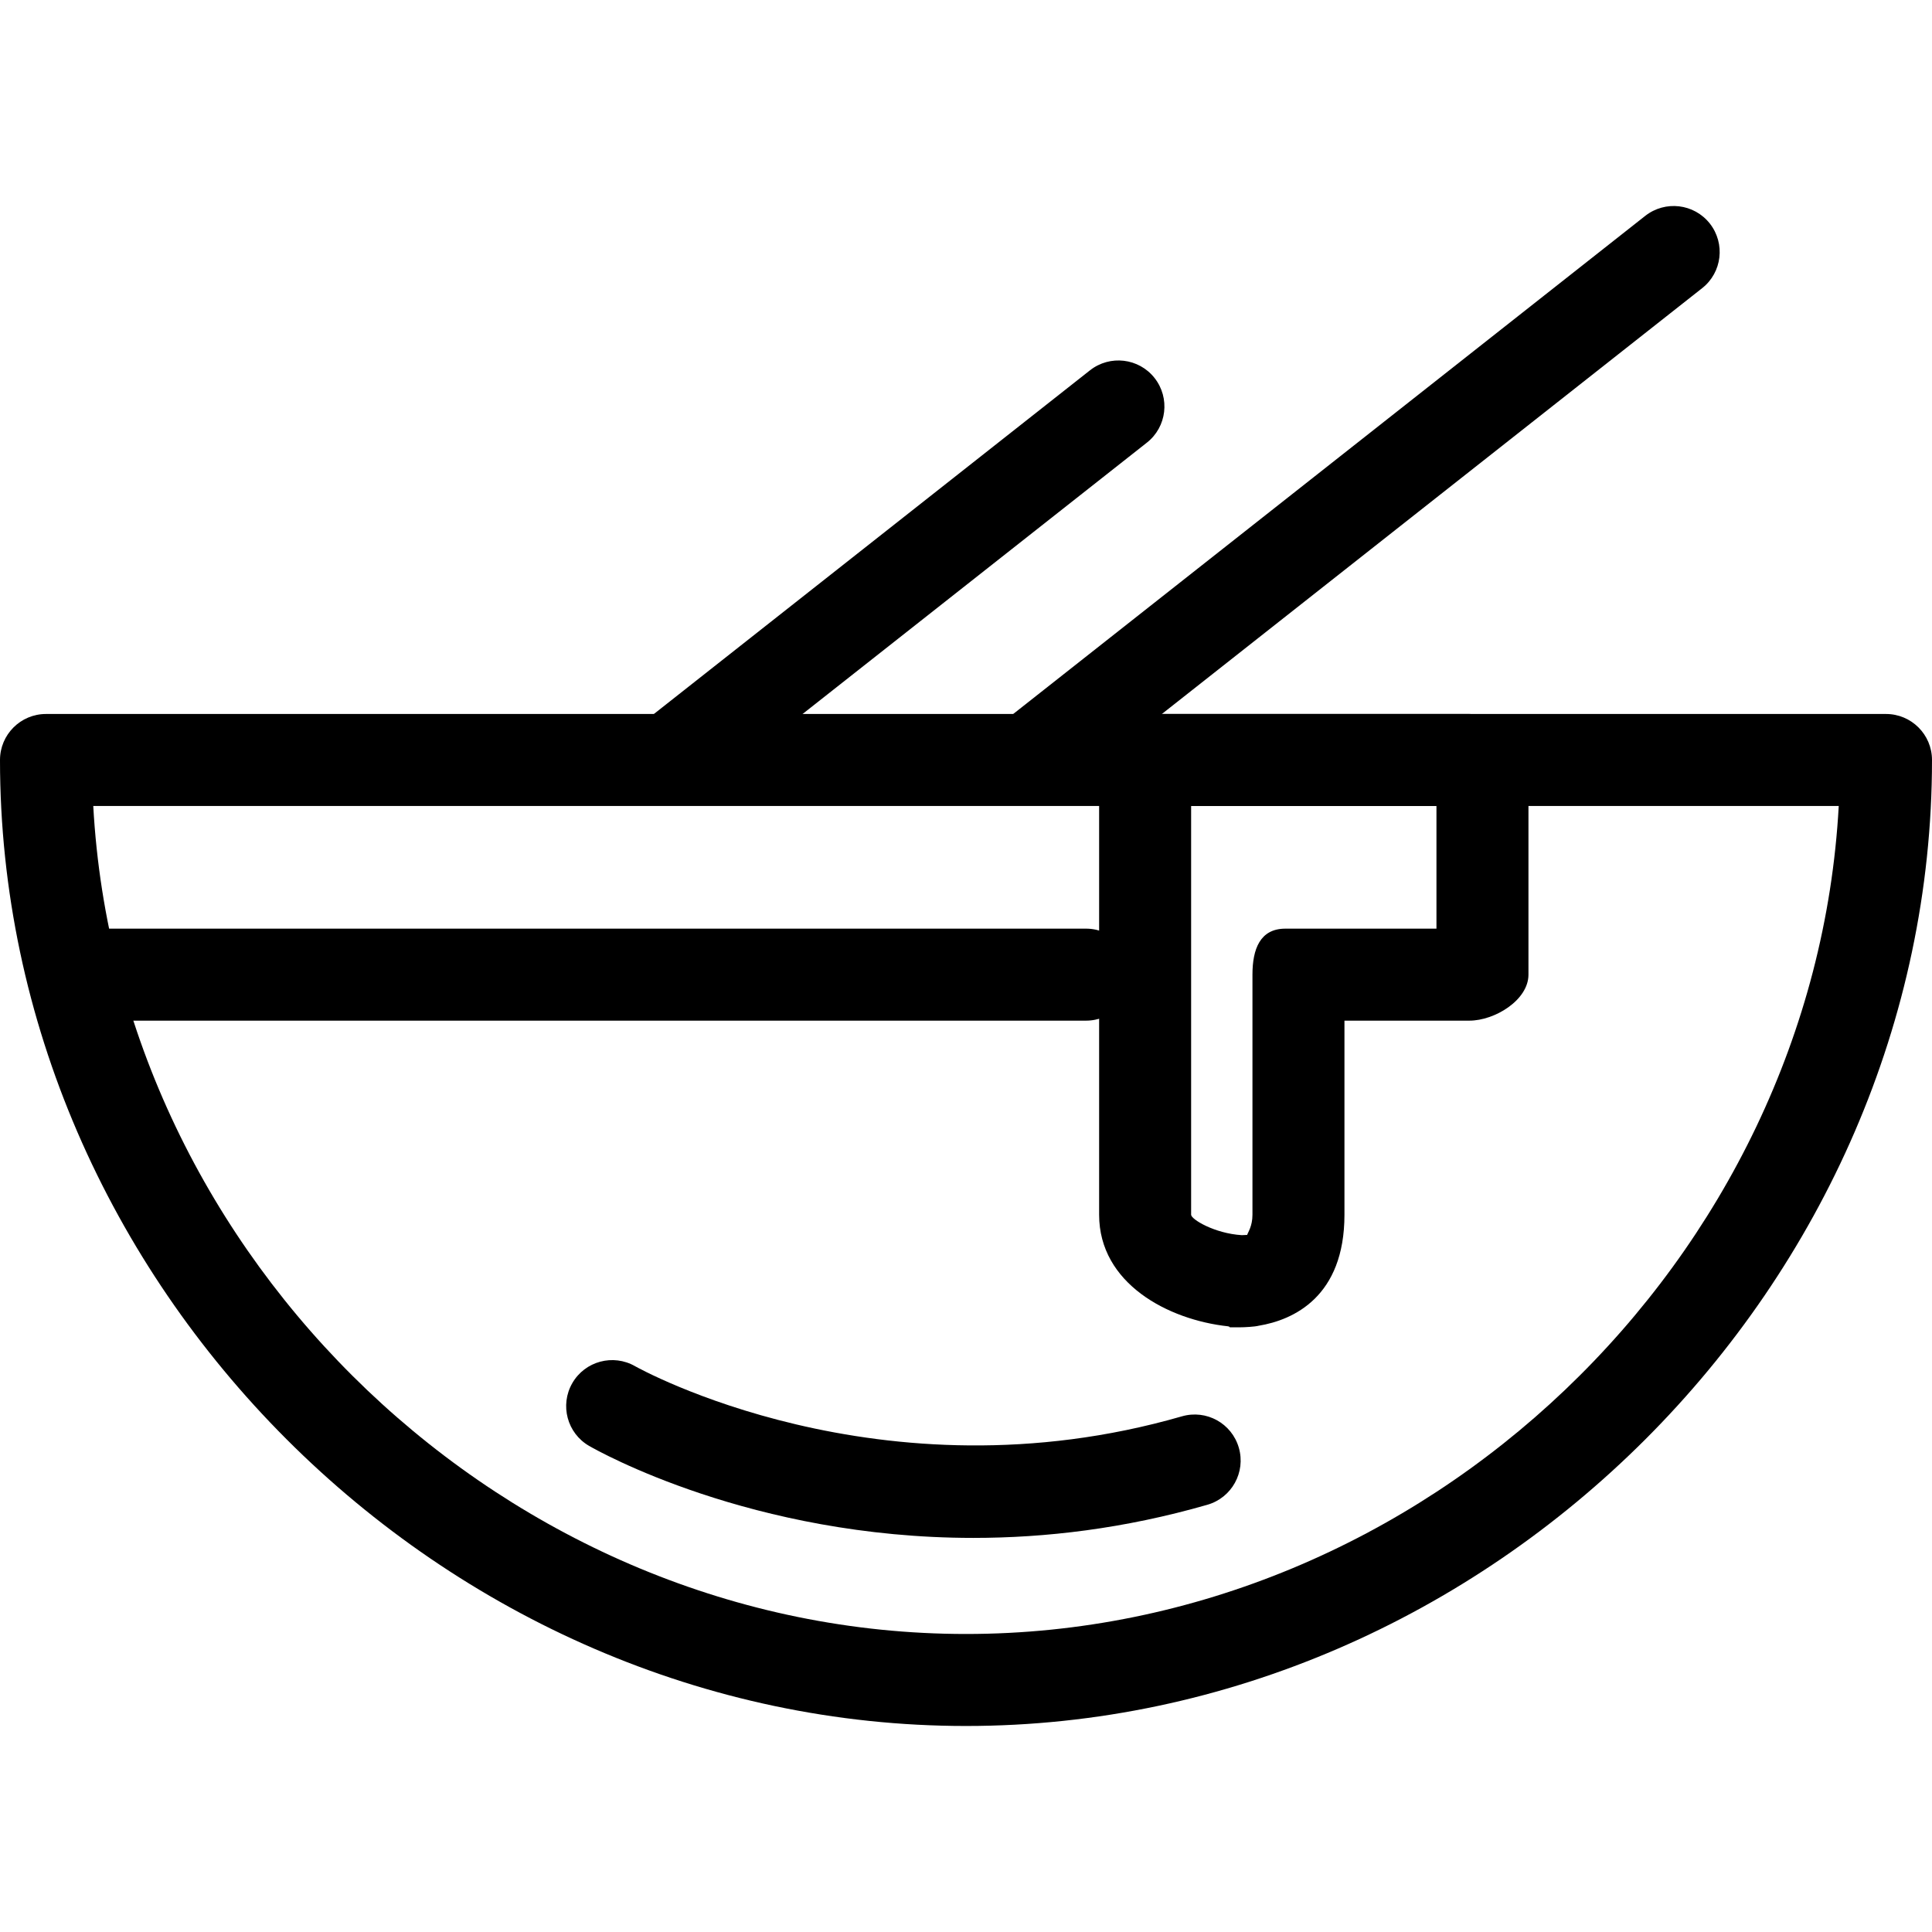 <?xml version="1.0" encoding="iso-8859-1"?>
<!-- Generator: Adobe Illustrator 19.1.0, SVG Export Plug-In . SVG Version: 6.00 Build 0)  -->
<svg version="1.1" id="Capa_1" xmlns="http://www.w3.org/2000/svg" xmlns:xlink="http://www.w3.org/1999/xlink" x="0px" y="0px"
	 viewBox="0 0 63 63" style="enable-background:new 0 0 63 63;" xml:space="preserve">
<g>
	<g id="group-89svg">
		<path id="path-1_86_" d="M31.5,56.282c-17.075,0-31.5-14.425-31.5-31.5c0-0.828,0.672-1.5,1.5-1.5h60c0.828,0,1.5,0.672,1.5,1.5
			C63,41.857,48.575,56.282,31.5,56.282z M3.041,26.282c0.81,14.785,13.513,27,28.459,27s27.648-12.215,28.459-27H3.041z"/>
		<path id="path-2_86_" d="M35.414,33.282h-33c-0.828,0-1.5-0.671-1.5-1.5c0-0.828,0.672-1.5,1.5-1.5h33c0.828,0,1.5,0.672,1.5,1.5
			C36.914,32.611,36.242,33.282,35.414,33.282z"/>
		<path id="path-3_85_" d="M40.434,43.282h-0.286c-0.109,0-0.003-0.011-0.105-0.033c-1.954-0.211-4.202-1.397-4.202-3.638V24.782
			c0-0.828,0.245-1.5,1.073-1.5h11c0.828,0,1.927,0.672,1.927,1.5v7c0,0.829-1.099,1.5-1.927,1.5h-4.073v6.329
			c0,2.675-1.666,3.433-2.795,3.619C40.918,43.264,40.572,43.282,40.434,43.282z M38.841,26.282v13.329
			c0,0.148,0.758,0.61,1.652,0.666c0.027-0.002,0.157-0.005,0.175-0.008c0.027-0.089,0.173-0.284,0.173-0.658v-7.829
			c0-0.828,0.245-1.5,1.073-1.5h4.927v-4H38.841z"/>
		<path id="path-4_75_" d="M31.741,50.149c-7.228,0-12.254-2.84-12.529-2.999c-0.718-0.414-0.963-1.332-0.549-2.049
			c0.413-0.717,1.332-0.961,2.046-0.551l0,0c0.079,0.045,7.993,4.473,17.831,1.635c0.8-0.231,1.628,0.229,1.857,1.025
			c0.23,0.797-0.229,1.628-1.025,1.858C36.655,49.851,34.083,50.149,31.741,50.149z"/>
		<path id="path-5_57_" d="M33.632,26.227c-0.444,0-0.883-0.197-1.179-0.572c-0.513-0.65-0.401-1.593,0.249-2.107L53.648,7.04
			c0.652-0.513,1.594-0.401,2.107,0.249c0.512,0.652,0.401,1.595-0.249,2.107L34.559,25.905
			C34.284,26.122,33.957,26.227,33.632,26.227z"/>
		<path id="path-6_42_" d="M21.915,26.227c-0.443,0-0.883-0.197-1.179-0.572c-0.512-0.65-0.401-1.593,0.249-2.107l14.557-11.472
			c0.65-0.512,1.594-0.401,2.106,0.249c0.513,0.652,0.402,1.595-0.249,2.108L22.843,25.905
			C22.567,26.122,22.24,26.227,21.915,26.227z"/>
	</g>
</g>
<g>
</g>
<g>
</g>
<g>
</g>
<g>
</g>
<g>
</g>
<g>
</g>
<g>
</g>
<g>
</g>
<g>
</g>
<g>
</g>
<g>
</g>
<g>
</g>
<g>
</g>
<g>
</g>
<g>
</g>
</svg>
